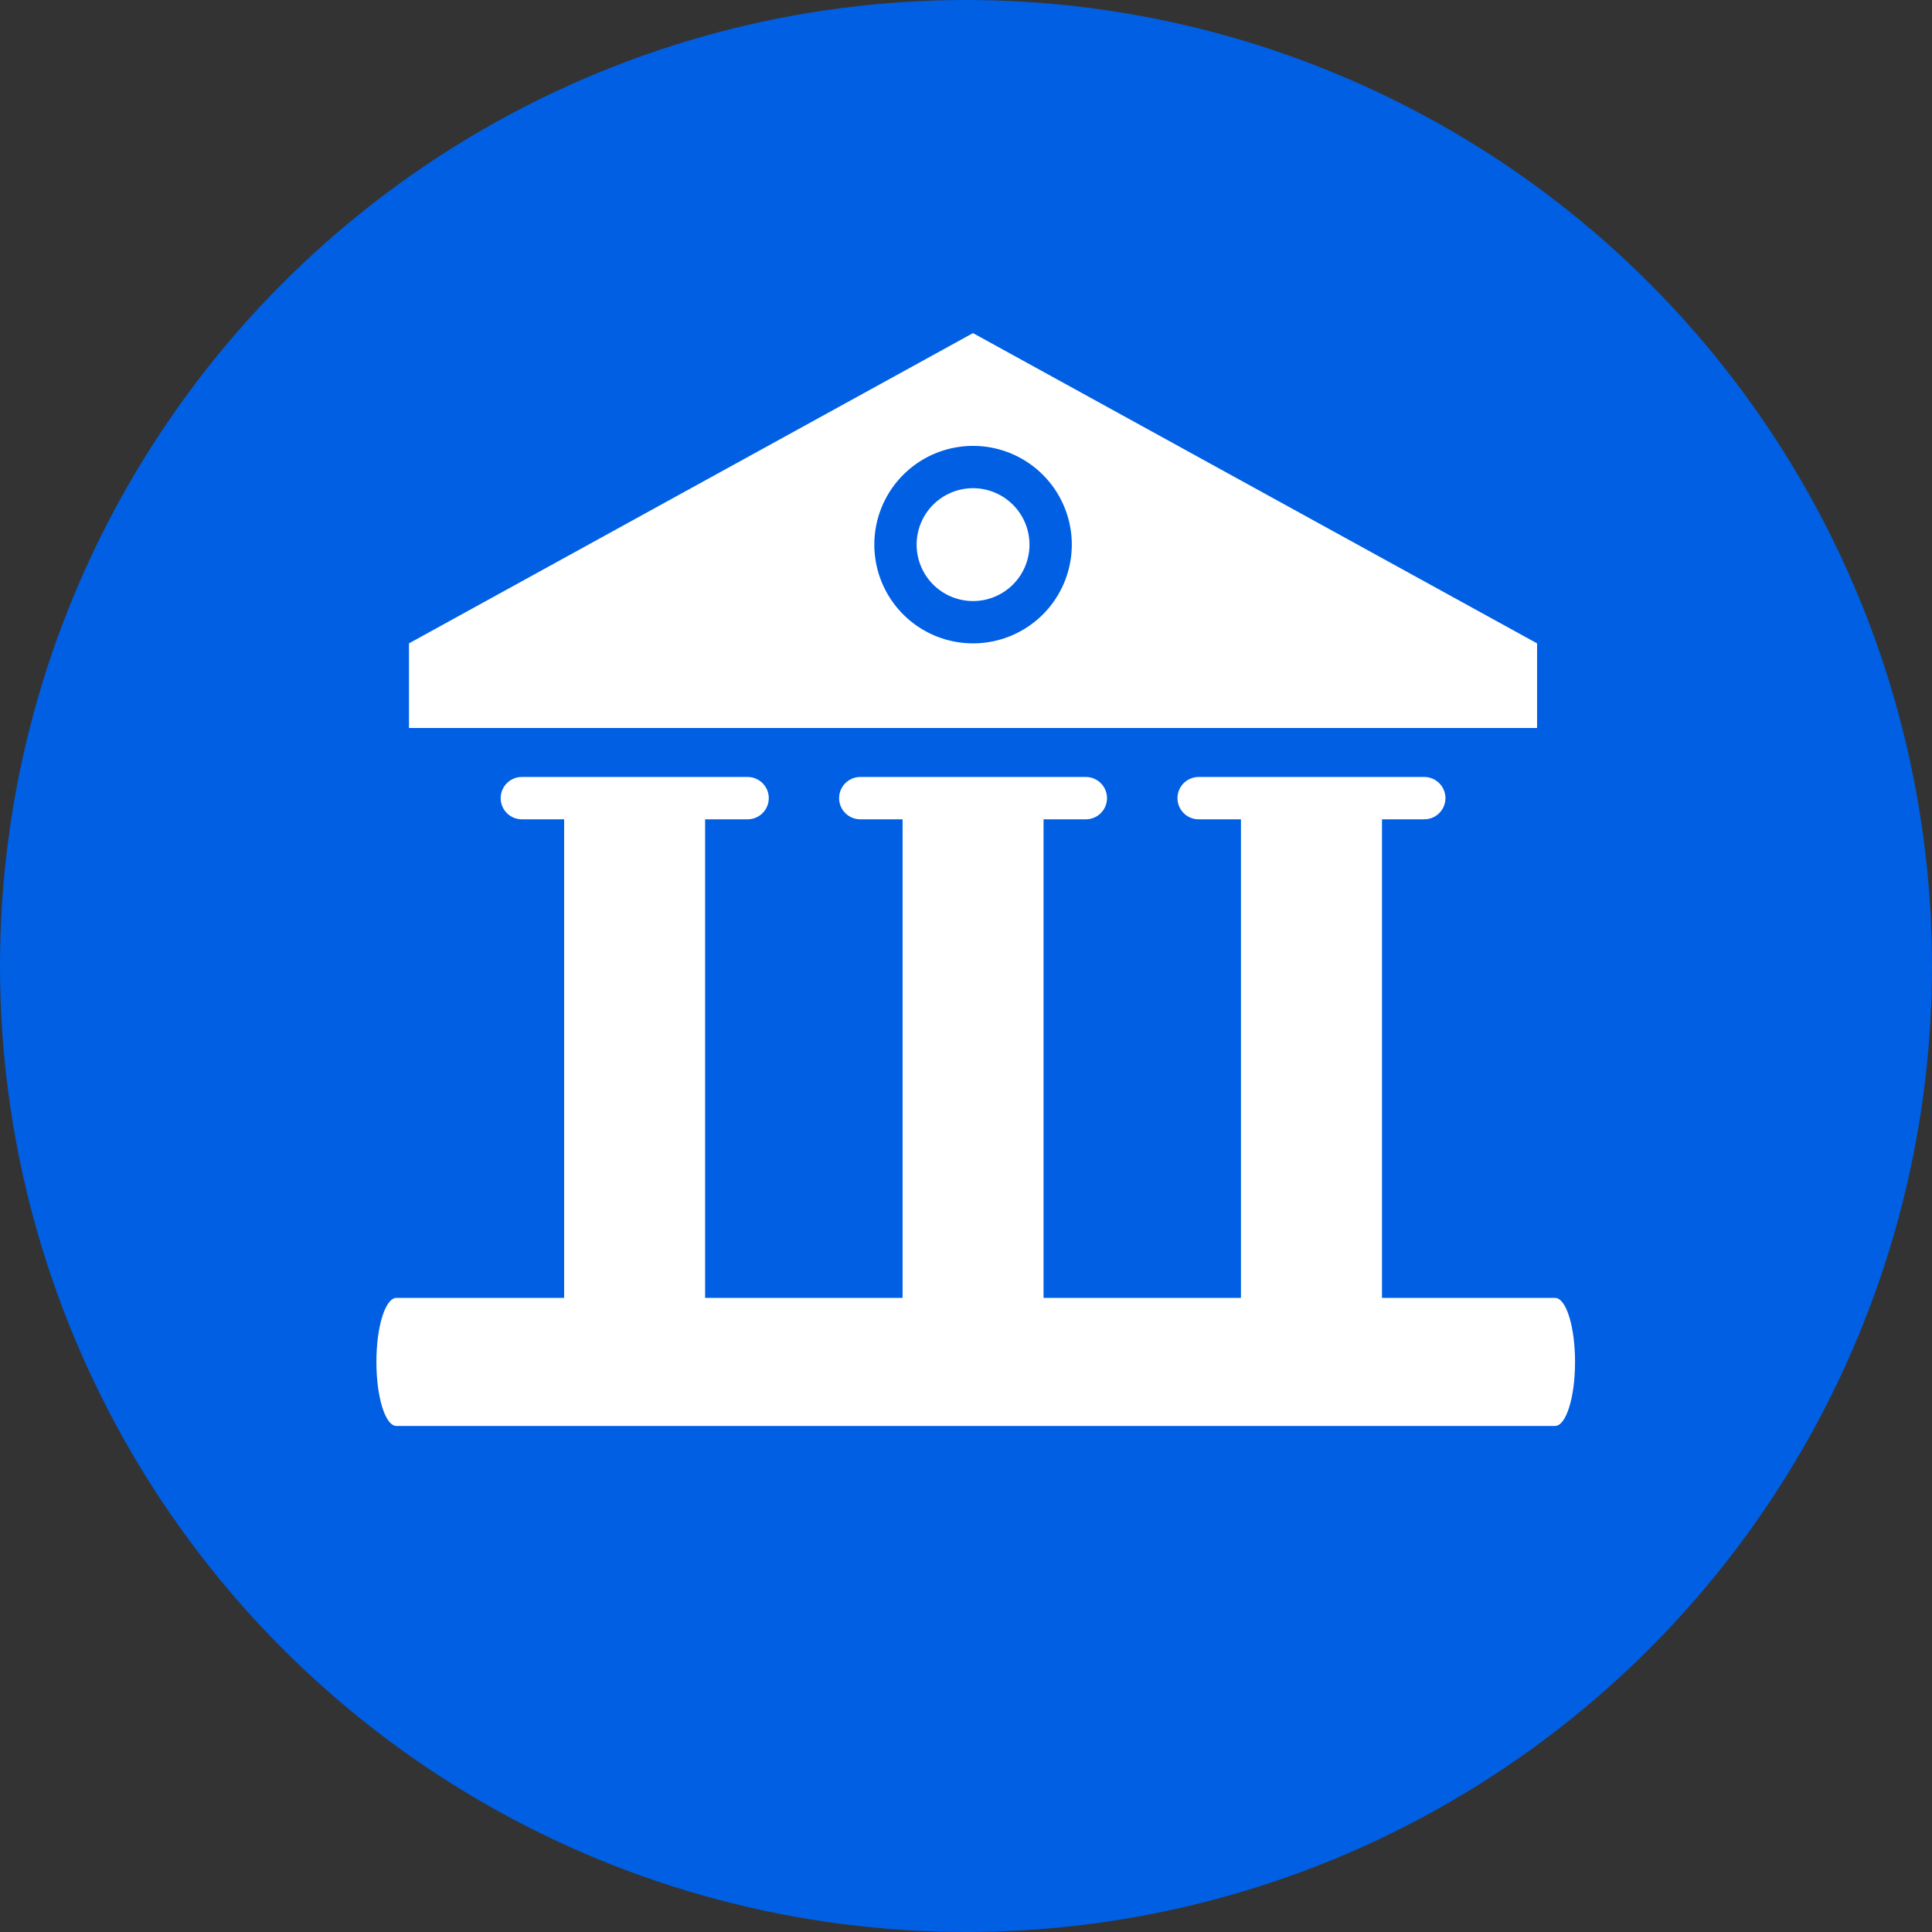 <svg xmlns="http://www.w3.org/2000/svg" width="29" height="29" viewBox="0 0 29 29">
  <rect x="0" y="0" width="29" height="29" fill="#333333" stroke="none"/>
  <g id="Group_474" data-name="Group 474" transform="translate(-68 -482)">
    <circle id="Ellipse_24" data-name="Ellipse 24" cx="14.5" cy="14.5" r="14.5" transform="translate(68 482)" fill="#005fe3"/>
    <g id="noun_Bank_1228847" transform="translate(67.975 475.75)">
      <path id="Path_512" data-name="Path 512" d="M27.433,15.907,18.966,11.25,10.5,15.907v1.27H27.433Zm-8.466,0a1.482,1.482,0,1,1,1.482-1.482A1.482,1.482,0,0,1,18.966,15.907Z" transform="translate(-4.336)" fill="#fff"/>
      <path id="Path_513" data-name="Path 513" d="M47.347,22.25a.847.847,0,1,0,.847.847A.848.848,0,0,0,47.347,22.25Z" transform="translate(-32.716 -8.672)" fill="#fff"/>
      <path id="Path_514" data-name="Path 514" d="M9.317,51.216H26.25a.317.317,0,0,0,0-.635H23.922v-7.2h.635a.317.317,0,0,0,0-.635H21.17a.317.317,0,1,0,0,.635h.635v7.2H18.842v-7.2h.635a.317.317,0,0,0,0-.635H16.091a.317.317,0,0,0,0,.635h.635v7.2H13.762v-7.2H14.4a.317.317,0,0,0,0-.635H11.011a.317.317,0,0,0,0,.635h.635v7.2H9.317a.317.317,0,0,0,0,.635Z" transform="translate(-3.153 -24.833)" fill="#fff"/>
      <path id="Path_515" data-name="Path 515" d="M22.692,85.75H5.3c-.166,0-.3.43-.3.961s.134.961.3.961H22.692c.166,0,.3-.43.3-.961S22.858,85.75,22.692,85.75Z" transform="translate(0.675 -60.018)" fill="#fff"/>
    </g>
  </g>
</svg>
